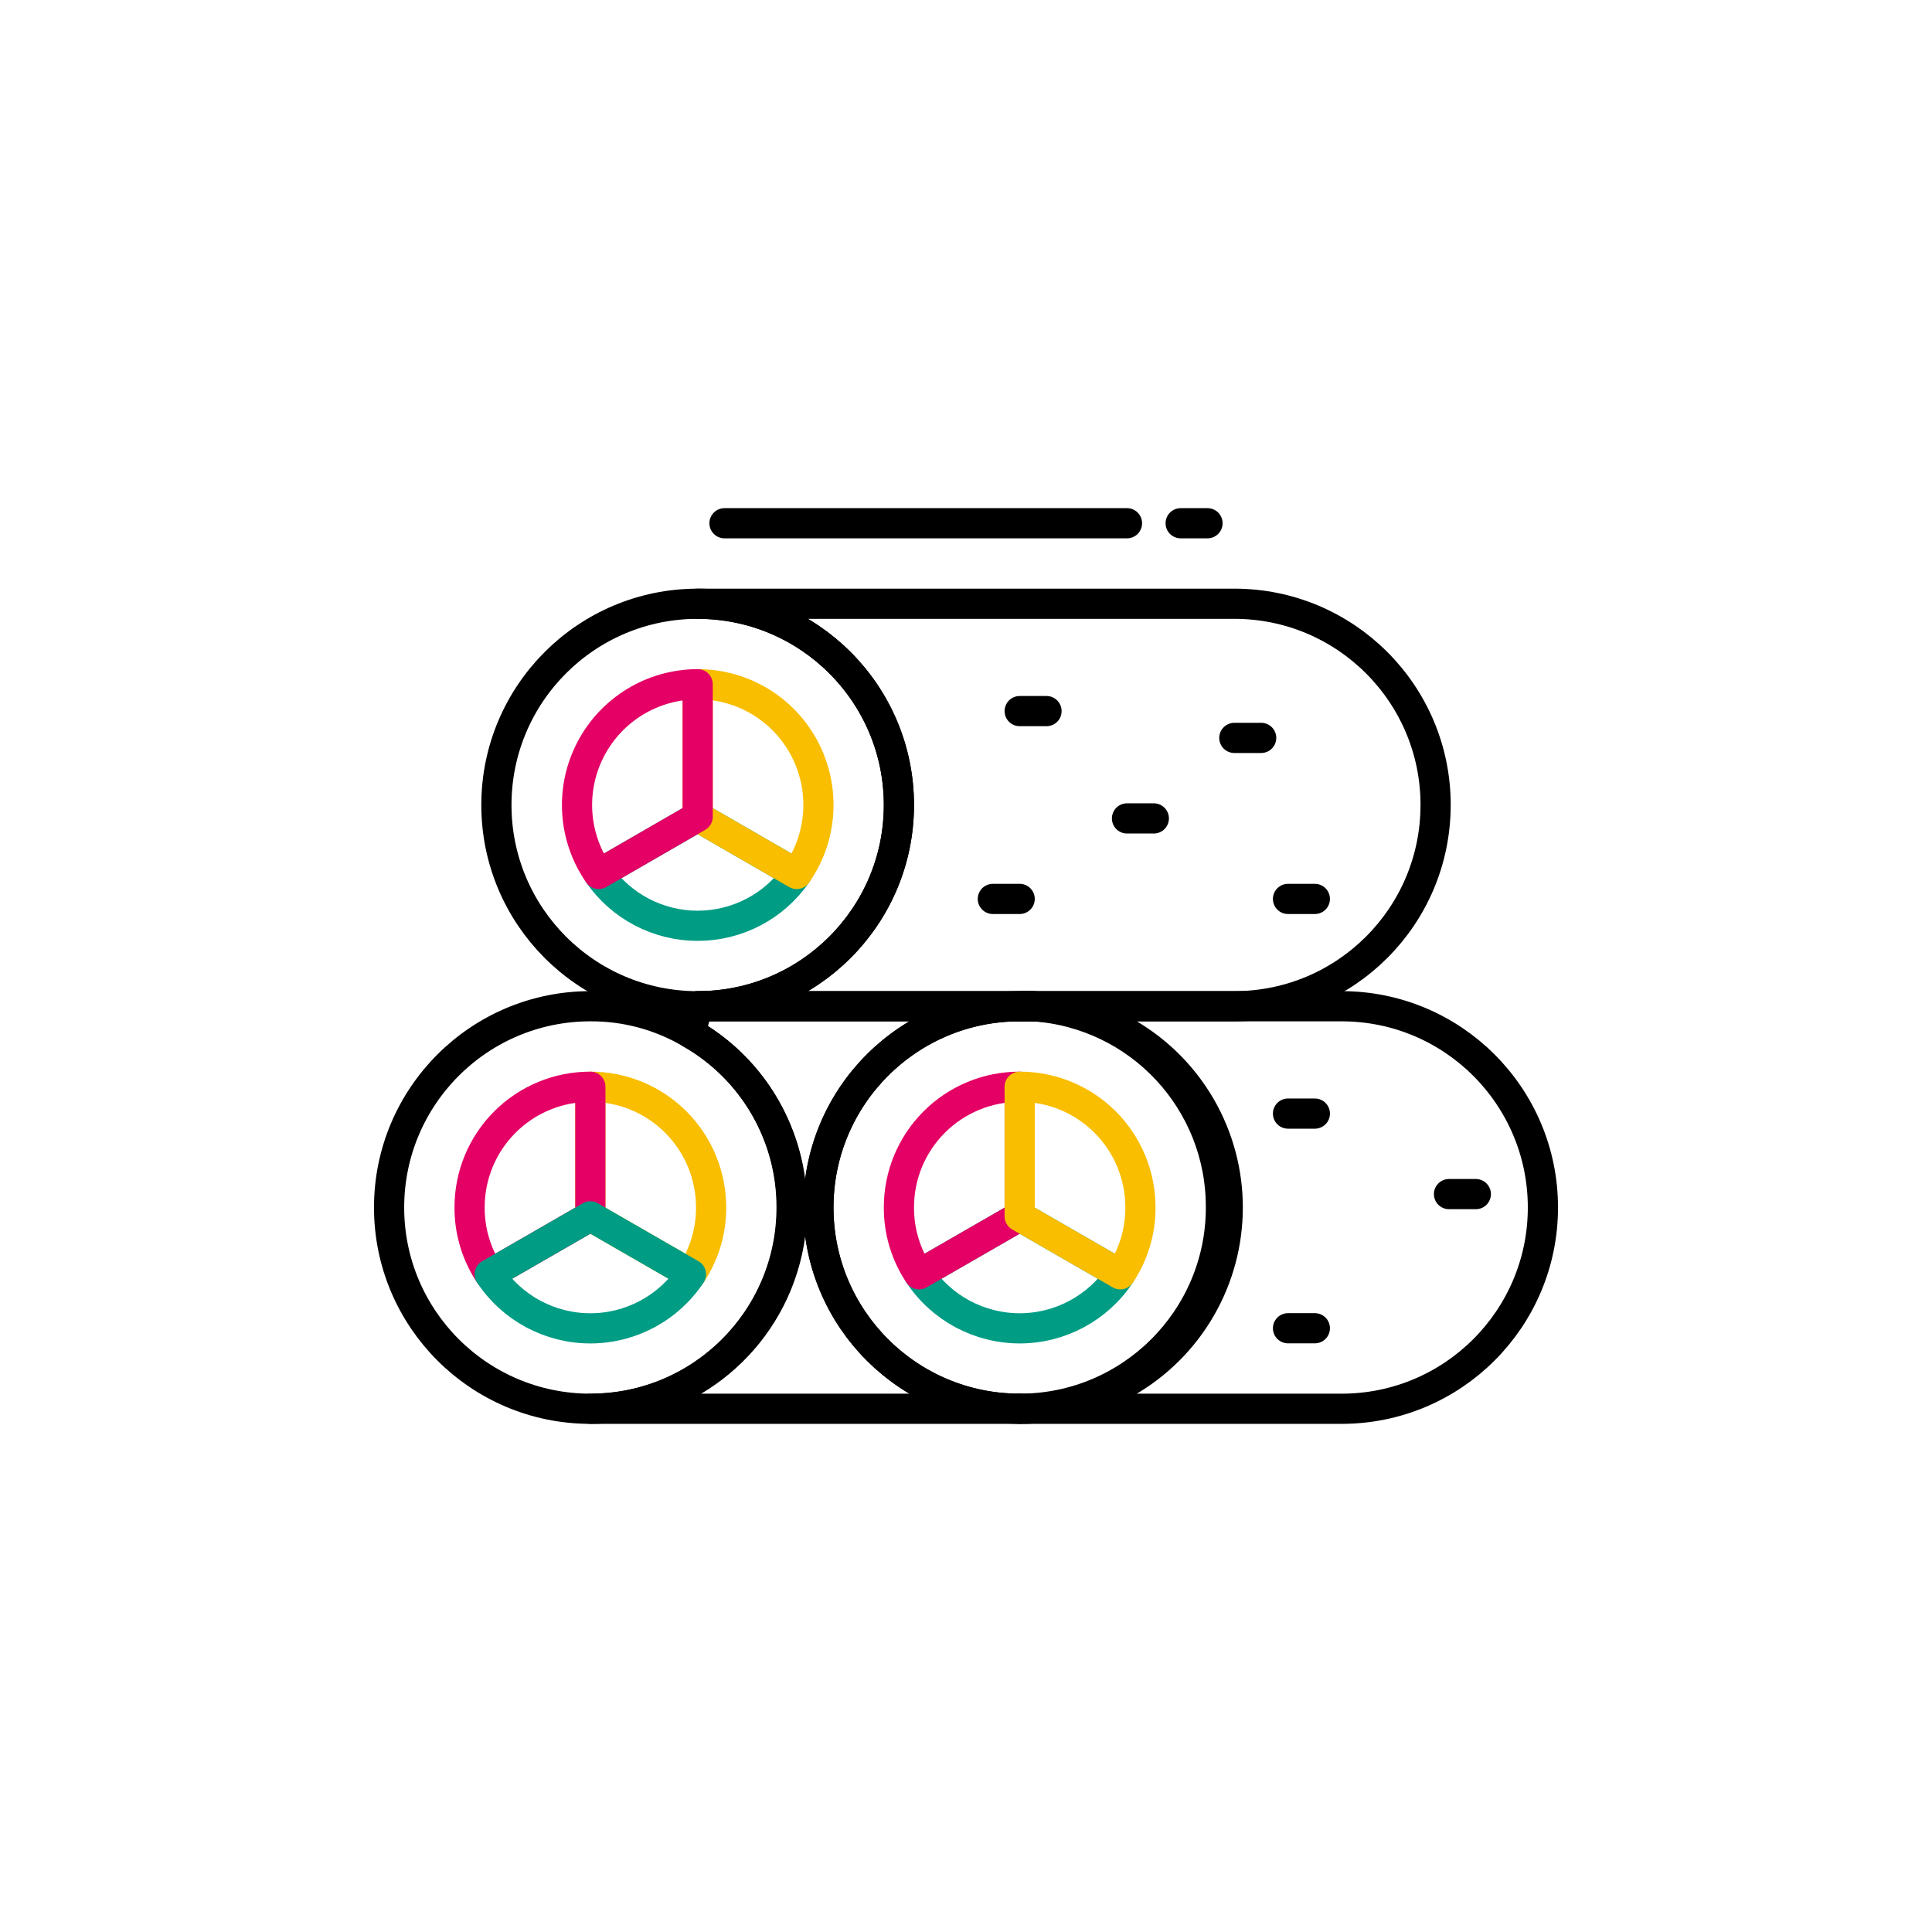 <svg xmlns="http://www.w3.org/2000/svg" width="64" height="64" viewBox="0 0 64 64">
    <g fill="none" fill-rule="evenodd">
        <g>
            <g transform="translate(-620, -36) translate(620, 36)">
                <path d="M0 0H64V64H0z"/>
                <path stroke="#000" stroke-linecap="round" stroke-linejoin="round" d="M24 17.333L37.333 17.333M39.111 17.333L40 17.333M33.778 23.556L34.667 23.556M37.333 27.111L38.222 27.111M32.889 29.778L33.778 29.778M42.667 29.778L43.556 29.778M42.667 36.889L43.556 36.889M42.667 44L43.556 44M48 39.556L48.889 39.556M40.889 24.444L41.778 24.444"/>
                <circle cx="23.111" cy="26.667" r="6.667" stroke="#000" stroke-linecap="round" stroke-linejoin="round"/>
                <path stroke="#000" stroke-linecap="round" stroke-linejoin="round" d="M47.556 26.667c0 3.682-2.985 6.666-6.667 6.666H23.11c3.682 0 6.667-2.984 6.667-6.666 0-3.682-2.985-6.667-6.667-6.667H40.89c3.682 0 6.667 2.985 6.667 6.667z"/>
                <path stroke="#000" stroke-linecap="round" stroke-linejoin="round" d="M51.111 40c0 3.682-2.985 6.667-6.667 6.667H33.778c2.382.08 4.625-1.118 5.884-3.141 1.26-2.023 1.345-4.565.223-6.667-1.123-2.102-3.281-3.446-5.663-3.526-.148-.009-.296-.009-.444 0h10.666c3.682 0 6.667 2.985 6.667 6.667z"/>
                <path stroke="#000" stroke-linecap="round" stroke-linejoin="round" d="M33.778 46.667H19.556c3.025.01 5.677-2.02 6.456-4.944.779-2.924-.511-6.005-3.14-7.5l.24-.89h10.666c-3.682 0-6.667 2.985-6.667 6.667s2.985 6.667 6.667 6.667h0zM34.222 33.333h0c-.148-.009-.296-.009-.444 0h.444z"/>
                <path stroke="#009C84" stroke-linecap="round" stroke-linejoin="round" d="M26.391 28.951c-.746 1.076-1.971 1.717-3.28 1.717-1.309 0-2.534-.641-3.28-1.717l3.28-1.893 3.28 1.893z"/>
                <path stroke="#F9BE00" stroke-linecap="round" stroke-linejoin="round" d="M26.391 28.951l-3.28-1.893v-4.391c1.062-.003 2.08.418 2.831 1.169.75.75 1.171 1.77 1.17 2.83 0 .818-.252 1.616-.72 2.285z"/>
                <path stroke="#E40065" stroke-linecap="round" stroke-linejoin="round" d="M23.111 22.667v4.39l-3.28 1.894c-.85-1.222-.951-2.815-.262-4.135.688-1.32 2.053-2.148 3.542-2.15h0z"/>
                <path stroke="#009C84" stroke-linecap="round" stroke-linejoin="round" d="M37.111 42.213c-.741 1.118-1.993 1.79-3.333 1.79s-2.592-.672-3.334-1.79l3.334-1.92 3.333 1.92z"/>
                <path stroke="#E40065" stroke-linecap="round" stroke-linejoin="round" d="M33.778 36v4.293l-3.334 1.92c-.438-.654-.67-1.425-.666-2.213-.003-1.062.418-2.08 1.169-2.831.75-.75 1.77-1.171 2.83-1.169z"/>
                <path stroke="#F9BE00" stroke-linecap="round" stroke-linejoin="round" d="M37.778 40c.004.788-.228 1.559-.667 2.213l-3.333-1.92V36c1.061-.002 2.08.418 2.83 1.169.751.75 1.172 1.77 1.17 2.831zM23.556 40c.004.788-.228 1.559-.667 2.213l-3.333-1.92V36c1.061-.002 2.08.418 2.83 1.169.751.75 1.172 1.77 1.17 2.831z"/>
                <path stroke="#E40065" stroke-linecap="round" stroke-linejoin="round" d="M19.556 36v4.293l-3.334 1.92c-.438-.654-.67-1.425-.666-2.213-.003-1.062.418-2.08 1.169-2.831.75-.75 1.769-1.171 2.83-1.169z"/>
                <path stroke="#009C84" stroke-linecap="round" stroke-linejoin="round" d="M22.889 42.213c-.741 1.118-1.993 1.79-3.333 1.79-1.341 0-2.593-.672-3.334-1.79l3.334-1.92 3.333 1.92z"/>
                <path stroke="#000" stroke-linecap="round" stroke-linejoin="round" d="M40.445 40c0 3.682-2.985 6.667-6.667 6.667S27.11 43.682 27.11 40s2.985-6.667 6.667-6.667c.148-.009.296-.009.444 0 3.512.226 6.24 3.148 6.223 6.667h0zM26.222 40c0 3.682-2.985 6.667-6.666 6.667-3.682 0-6.667-2.985-6.667-6.667s2.985-6.667 6.667-6.667c1.165-.007 2.31.3 3.315.89 2.08 1.178 3.36 3.387 3.351 5.777z"/>
            </g>
        </g>
    </g>
</svg>
